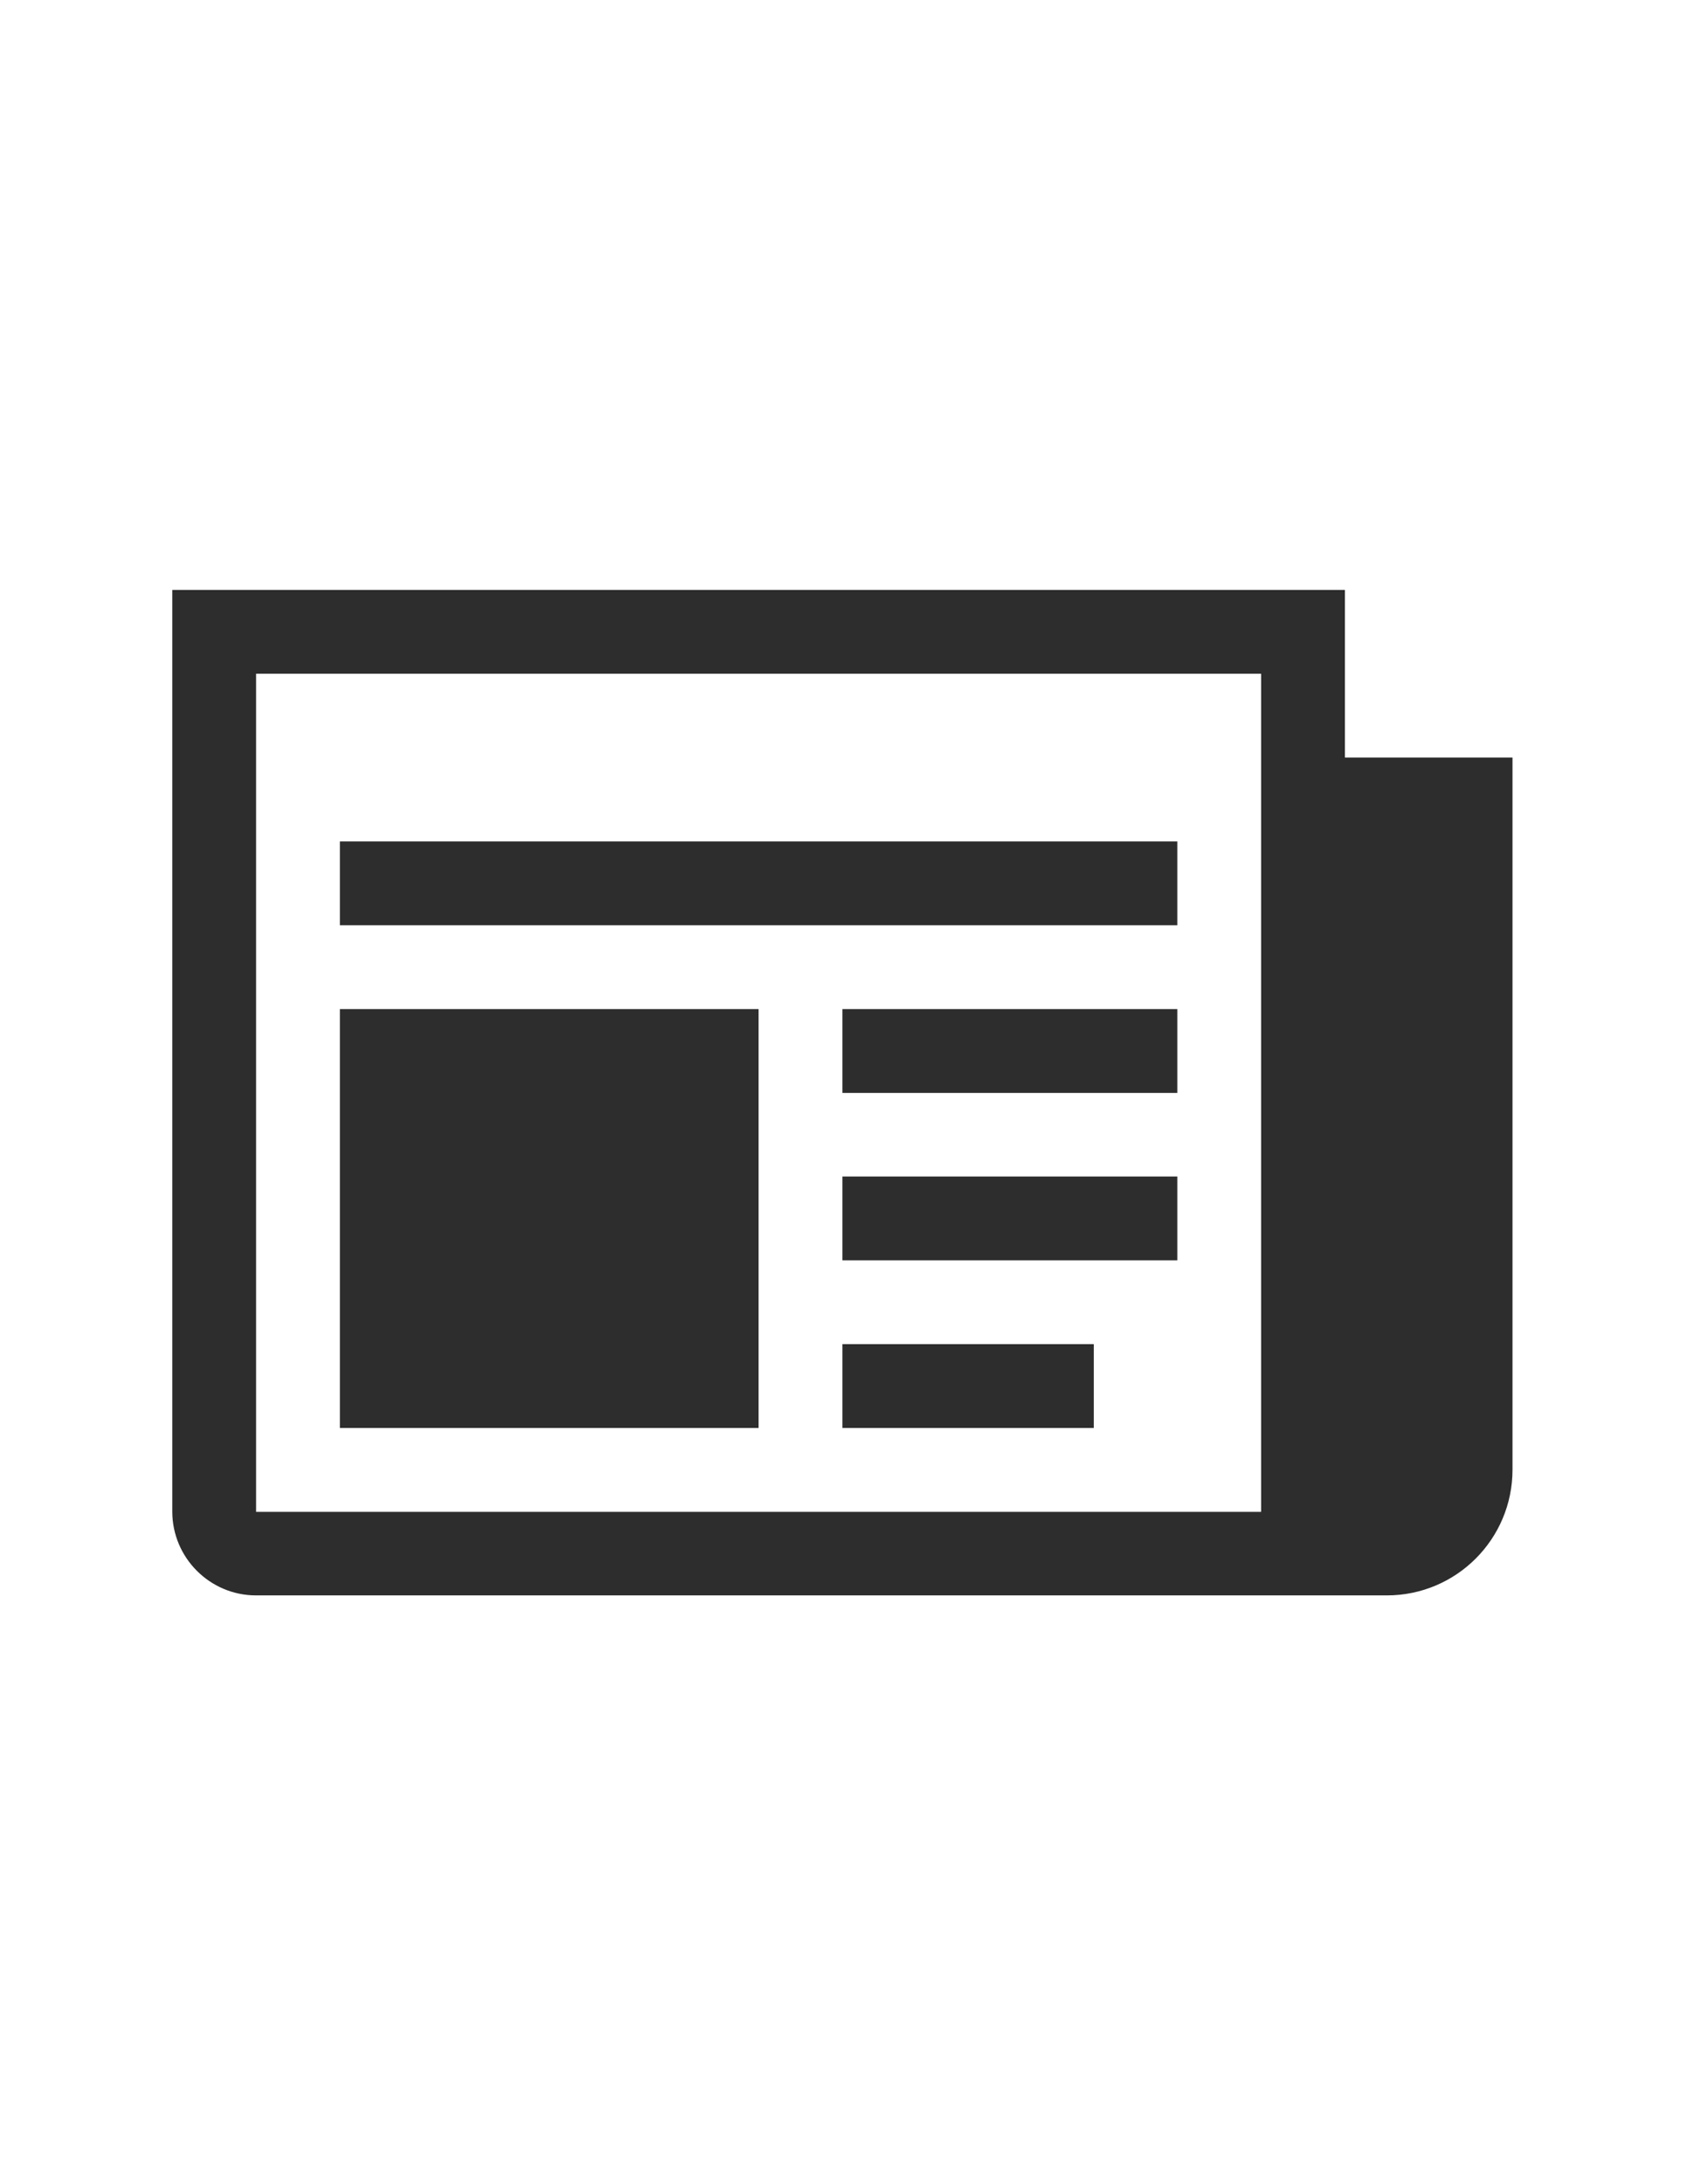 <?xml version="1.0" encoding="utf-8"?>
<!-- Generator: Adobe Illustrator 18.1.1, SVG Export Plug-In . SVG Version: 6.00 Build 0)  -->
<svg version="1.1" id="Capa_1" xmlns="http://www.w3.org/2000/svg" xmlns:xlink="http://www.w3.org/1999/xlink" x="0px" y="0px"
	 viewBox="0 0 612 792" enable-background="new 0 0 612 792" xml:space="preserve">
<path fill="#2D2D2D" d="M487.9,274.7v-60.8H62.5v334.2c0,16.7,13.6,30.4,30.4,30.4h410.2c25.2,0,45.6-20.4,45.6-45.6V274.7H487.9z
	 M457.5,548.2H92.9V244.3h364.6V548.2z M123.3,305.1h303.8v30.4H123.3V305.1z M305.6,365.9h121.5v30.4H305.6V365.9z M305.6,426.6
	h121.5V457H305.6V426.6z M305.6,487.4h91.2v30.4h-91.2V487.4z M123.3,365.9h151.9v151.9H123.3V365.9z"/>
</svg>
